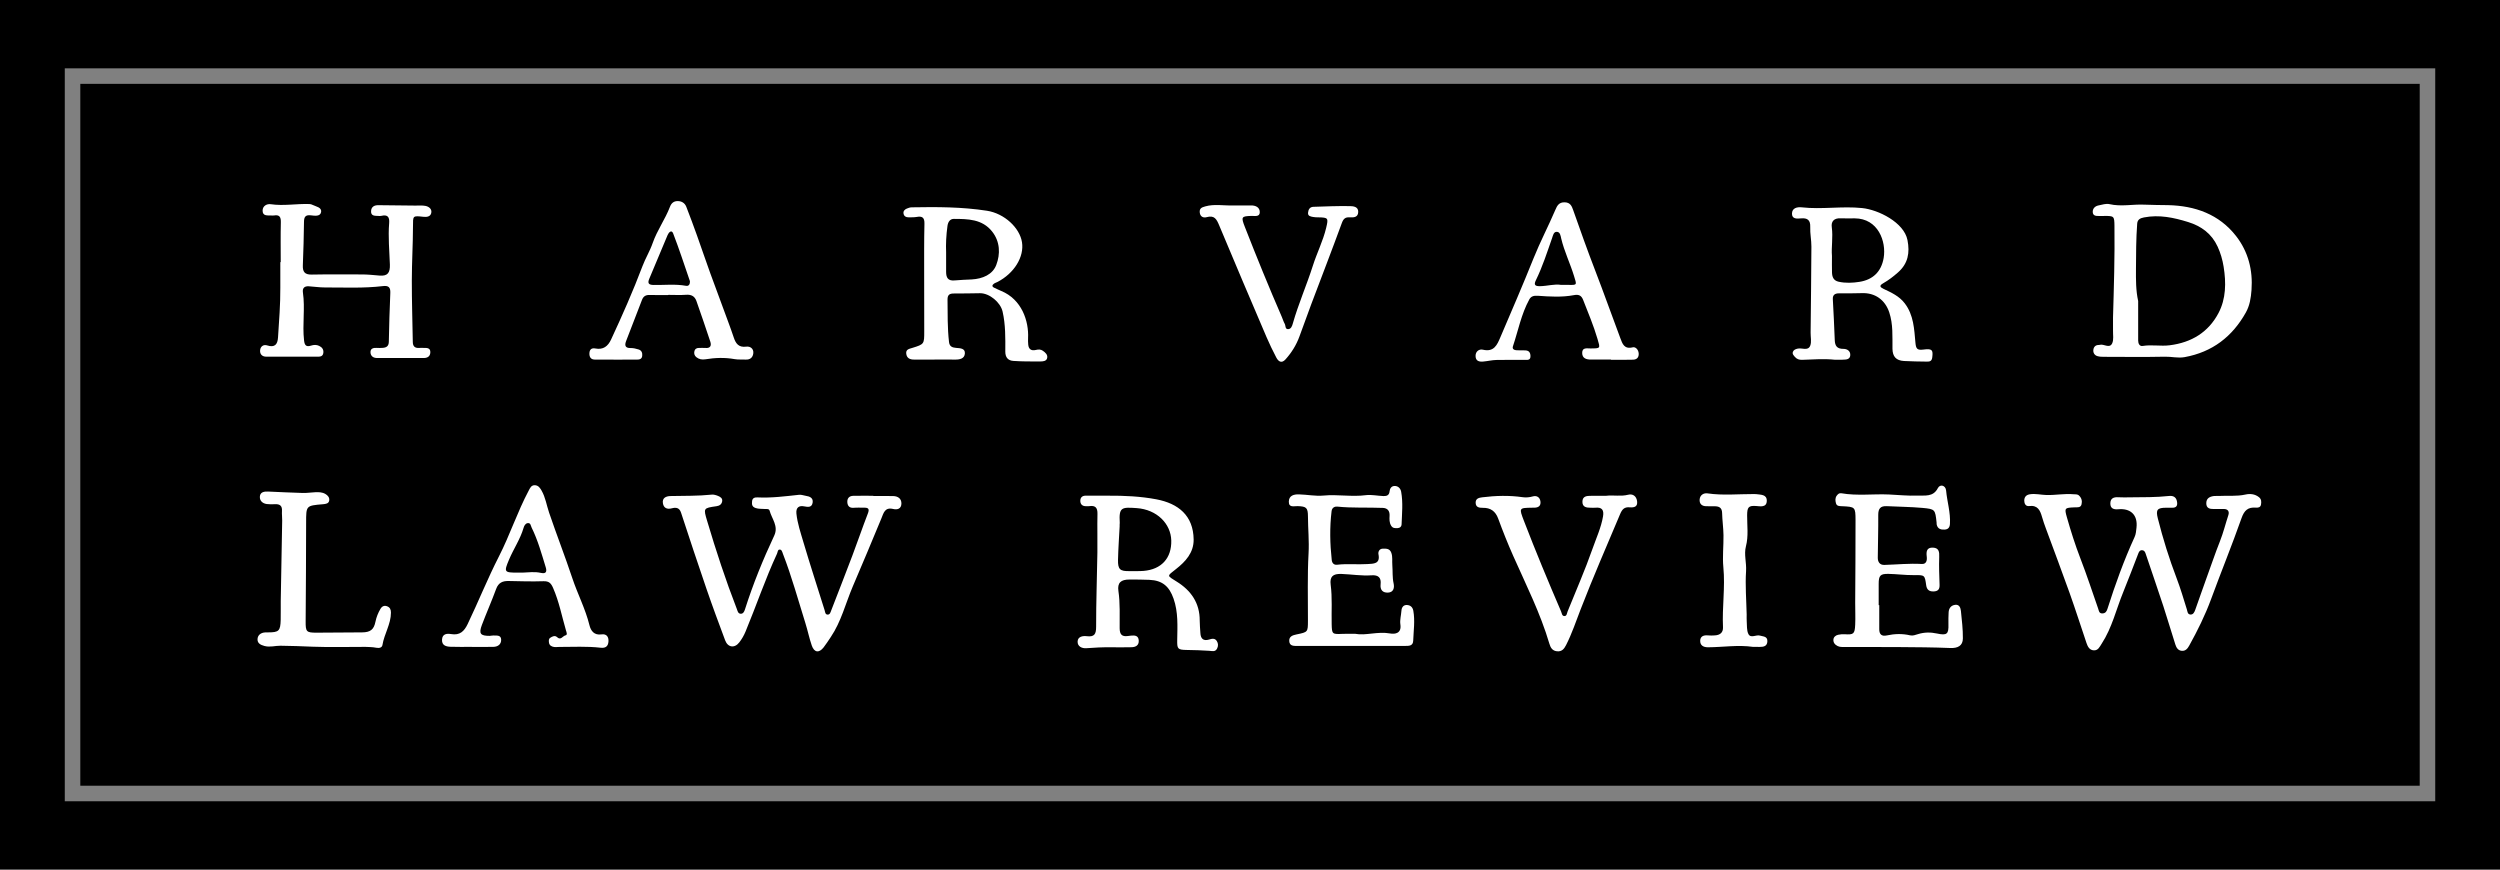 <?xml version="1.0" encoding="utf-8"?>
<!-- Generator: Adobe Illustrator 17.0.2, SVG Export Plug-In . SVG Version: 6.00 Build 0)  -->
<!DOCTYPE svg PUBLIC "-//W3C//DTD SVG 1.1 Basic//EN" "http://www.w3.org/Graphics/SVG/1.1/DTD/svg11-basic.dtd">
<svg version="1.1" baseProfile="basic" id="Layer_1"
	 xmlns="http://www.w3.org/2000/svg" xmlns:xlink="http://www.w3.org/1999/xlink" x="0px" y="0px" width="161px" height="56px"
	 viewBox="0 0 161 56" xml:space="preserve">
<rect x="0" y="0" width="161" height="56" fill="#808080" stroke="none"/>
<g>
	<rect x="5.172" y="5.4" width="150.657" height="45.2"/>
	<path d="M0,0v56h161V0H0z M156.828,51.6H4.172V4.4h152.657V51.6z"/>
</g>
<g>
	<g>
		<path fill="#FFFFFF" d="M137.184,32.028c0.834-0.009,1.669,0.004,2.501-0.087c0.257-0.029,0.446,0.064,0.504,0.317
			c0.056,0.238,0.027,0.453-0.308,0.44c-0.127-0.004-0.254-0.001-0.381,0c-0.568,0.002-0.677,0.125-0.537,0.682
			c0.329,1.31,0.731,2.598,1.213,3.861c0.25,0.656,0.449,1.334,0.658,2.005c0.042,0.138,0.041,0.306,0.213,0.328
			c0.195,0.025,0.273-0.152,0.324-0.293c0.248-0.676,0.471-1.362,0.722-2.037c0.293-0.792,0.556-1.595,0.87-2.382
			c0.217-0.543,0.359-1.128,0.545-1.692c0.075-0.229-0.028-0.4-0.316-0.391c-0.207,0.007-0.414,0.001-0.62,0.002
			c-0.261,0.003-0.487-0.044-0.487-0.371c0-0.32,0.217-0.429,0.492-0.466c0.094-0.012,0.191,0.002,0.286-0.004
			c0.584-0.034,1.171,0.039,1.755-0.093c0.29-0.065,0.601-0.034,0.859,0.171c0.163,0.129,0.161,0.299,0.132,0.473
			c-0.029,0.181-0.176,0.214-0.325,0.201c-0.518-0.043-0.755,0.178-0.932,0.683c-0.615,1.747-1.318,3.463-1.956,5.203
			c-0.384,1.046-0.875,2.035-1.414,3.007c-0.101,0.18-0.23,0.35-0.479,0.328c-0.248-0.023-0.348-0.216-0.411-0.409
			c-0.265-0.82-0.504-1.648-0.772-2.466c-0.372-1.133-0.763-2.259-1.143-3.39c-0.038-0.114-0.094-0.207-0.222-0.214
			c-0.159-0.009-0.21,0.113-0.257,0.234c-0.318,0.818-0.625,1.643-0.958,2.455c-0.457,1.114-0.722,2.305-1.392,3.332
			c-0.131,0.201-0.226,0.442-0.507,0.428c-0.279-0.014-0.393-0.241-0.471-0.472c-0.362-1.071-0.705-2.147-1.084-3.212
			c-0.495-1.39-1.019-2.771-1.528-4.156c-0.091-0.249-0.182-0.5-0.253-0.755c-0.119-0.423-0.28-0.768-0.83-0.698
			c-0.217,0.028-0.31-0.153-0.313-0.336c-0.003-0.225,0.103-0.38,0.358-0.421c0.36-0.058,0.718,0.038,1.072,0.047
			c0.585,0.015,1.159-0.102,1.739-0.05c0.123,0.011,0.253-0.016,0.359,0.085c0.165,0.158,0.212,0.352,0.162,0.562
			c-0.056,0.229-0.257,0.191-0.429,0.197c-0.657,0.025-0.69,0.034-0.513,0.65c0.253,0.888,0.531,1.769,0.865,2.634
			c0.413,1.068,0.769,2.156,1.146,3.237c0.051,0.147,0.055,0.32,0.282,0.31c0.197-0.009,0.27-0.144,0.319-0.301
			c0.5-1.571,1.058-3.119,1.746-4.621c0.085-0.186,0.098-0.387,0.121-0.592c0.1-0.869-0.423-1.264-1.168-1.195
			c-0.289,0.028-0.52-0.04-0.516-0.378c0.003-0.325,0.214-0.415,0.516-0.394C136.675,32.042,136.93,32.028,137.184,32.028"/>
		<path fill="#FFFFFF" d="M56.241,31.944c0.429,0,0.859-0.009,1.288,0.003c0.31,0.009,0.532,0.174,0.522,0.491
			c-0.01,0.318-0.245,0.409-0.533,0.34c-0.534-0.128-0.612,0.253-0.759,0.612c-0.602,1.466-1.221,2.925-1.842,4.382
			c-0.465,1.092-0.743,2.263-1.421,3.263c-0.15,0.221-0.293,0.449-0.457,0.659c-0.292,0.373-0.601,0.335-0.758-0.115
			c-0.165-0.473-0.262-0.969-0.413-1.447c-0.47-1.496-0.882-3.012-1.451-4.477c-0.042-0.111-0.072-0.28-0.225-0.263
			c-0.111,0.012-0.108,0.17-0.153,0.268c-0.76,1.639-1.335,3.351-2.027,5.016c-0.101,0.245-0.239,0.483-0.402,0.694
			c-0.302,0.392-0.737,0.331-0.909-0.129c-0.412-1.102-0.822-2.204-1.203-3.316c-0.561-1.632-1.102-3.27-1.639-4.91
			c-0.108-0.331-0.332-0.348-0.594-0.28c-0.307,0.081-0.519-0.017-0.572-0.312c-0.065-0.357,0.197-0.472,0.495-0.478
			c0.883-0.019,1.768,0.001,2.65-0.091c0.133-0.014,0.284,0.034,0.412,0.087c0.145,0.06,0.294,0.152,0.257,0.348
			c-0.036,0.195-0.17,0.283-0.367,0.311c-0.852,0.122-0.845,0.123-0.599,0.952c0.567,1.909,1.188,3.8,1.908,5.659
			c0.051,0.133,0.076,0.302,0.243,0.314c0.162,0.012,0.234-0.127,0.28-0.27c0.519-1.631,1.161-3.215,1.889-4.764
			c0.286-0.61-0.157-1.077-0.298-1.601c-0.038-0.144-0.212-0.101-0.336-0.112c-0.186-0.016-0.367,0.004-0.56-0.059
			c-0.259-0.085-0.249-0.256-0.233-0.444c0.018-0.199,0.168-0.251,0.343-0.242c0.905,0.046,1.798-0.073,2.694-0.169
			c0.134-0.014,0.277,0.045,0.417,0.066c0.258,0.038,0.493,0.135,0.446,0.437c-0.047,0.307-0.27,0.301-0.542,0.244
			c-0.342-0.071-0.543,0.08-0.503,0.467c0.066,0.628,0.27,1.225,0.446,1.823c0.435,1.471,0.912,2.93,1.37,4.395
			c0.036,0.116,0.033,0.277,0.192,0.285c0.151,0.007,0.186-0.144,0.231-0.261c0.458-1.187,0.923-2.369,1.372-3.559
			c0.337-0.893,0.644-1.797,0.989-2.688c0.108-0.278,0.058-0.382-0.237-0.378c-0.222,0.003-0.446-0.013-0.667,0.007
			c-0.266,0.024-0.396-0.106-0.416-0.34c-0.023-0.26,0.111-0.425,0.385-0.431c0.43-0.008,0.859-0.002,1.289-0.002
			C56.241,31.935,56.241,31.939,56.241,31.944"/>
		<path fill="#FFFFFF" d="M18.079,16.882c0-0.851-0.014-1.701,0.007-2.551c0.008-0.336-0.065-0.518-0.441-0.455
			c-0.062,0.01-0.127,0.003-0.19,0.001c-0.234-0.009-0.533,0.046-0.543-0.297c-0.01-0.316,0.273-0.466,0.521-0.429
			c0.841,0.125,1.674-0.043,2.51-0.01c0.061,0.002,0.125,0.024,0.18,0.051c0.228,0.115,0.613,0.156,0.554,0.471
			c-0.055,0.296-0.419,0.232-0.659,0.204c-0.353-0.041-0.437,0.107-0.441,0.423c-0.011,0.933-0.037,1.864-0.074,2.796
			c-0.017,0.409,0.113,0.606,0.568,0.597c1.064-0.023,2.13-0.004,3.195-0.009c0.397-0.002,0.787,0.04,1.182,0.074
			c0.529,0.044,0.677-0.195,0.66-0.713c-0.03-0.889-0.121-1.778-0.046-2.668c0.033-0.395-0.101-0.564-0.511-0.465
			c-0.06,0.015-0.126,0.007-0.19,0.004c-0.221-0.012-0.485,0.017-0.464-0.319c0.016-0.272,0.211-0.374,0.459-0.373
			c0.796,0.004,1.59,0.016,2.386,0.026c0.219,0.002,0.444-0.021,0.656,0.02c0.23,0.046,0.432,0.205,0.373,0.461
			c-0.055,0.232-0.279,0.266-0.506,0.241c-0.7-0.077-0.668-0.074-0.67,0.627c-0.003,1.16-0.074,2.319-0.075,3.478
			c-0.002,1.32,0.042,2.639,0.063,3.957c0.004,0.278,0.133,0.405,0.415,0.382c0.095-0.008,0.191,0,0.287-0.001
			c0.216-0.003,0.444-0.003,0.427,0.299c-0.013,0.245-0.182,0.352-0.421,0.352c-0.89,0-1.781-0.001-2.671-0.002
			c-0.127,0-0.254,0.007-0.382,0c-0.251-0.013-0.387-0.173-0.379-0.398c0.007-0.213,0.189-0.262,0.385-0.252
			c0.143,0.007,0.288,0.01,0.429-0.004c0.231-0.023,0.362-0.124,0.367-0.392c0.019-1.05,0.05-2.099,0.096-3.148
			c0.015-0.36-0.117-0.478-0.474-0.436c-1.243,0.149-2.492,0.085-3.737,0.088c-0.346,0.001-0.692-0.053-1.038-0.075
			c-0.282-0.018-0.421,0.115-0.38,0.398c0.15,1.028-0.044,2.063,0.074,3.093c0.036,0.309,0.136,0.432,0.456,0.328
			c0.166-0.054,0.346-0.063,0.511,0.016c0.187,0.089,0.301,0.226,0.275,0.449c-0.029,0.242-0.21,0.25-0.388,0.25
			c-1.095,0.002-2.192,0.003-3.288-0.001c-0.274-0.001-0.421-0.169-0.396-0.423c0.023-0.239,0.222-0.378,0.447-0.305
			c0.503,0.163,0.677-0.067,0.706-0.51c0.068-1.065,0.154-2.128,0.148-3.196c-0.003-0.551,0-1.104,0-1.655
			C18.061,16.882,18.07,16.882,18.079,16.882"/>
		<path fill="#FFFFFF" d="M137.698,19.388c0,0.848,0.001,1.695,0,2.544c0,0.2,0.093,0.381,0.295,0.347
			c0.577-0.095,1.151,0.031,1.735-0.043c1.413-0.178,2.492-0.844,3.141-2.071c0.489-0.923,0.497-1.958,0.333-2.984
			c-0.072-0.448-0.196-0.883-0.387-1.297c-0.38-0.825-1.036-1.317-1.898-1.584c-0.932-0.289-1.864-0.487-2.846-0.297
			c-0.253,0.048-0.418,0.141-0.437,0.406c-0.073,0.97-0.072,1.947-0.078,2.915C137.553,18.002,137.545,18.702,137.698,19.388
			 M136.078,20.453c0.056-1.925,0.118-3.917,0.093-5.911c-0.007-0.617-0.029-0.64-0.639-0.634c-0.111,0.002-0.222-0.002-0.333,0.001
			c-0.199,0.005-0.417,0.001-0.427-0.255c-0.008-0.227,0.149-0.38,0.373-0.425c0.232-0.047,0.486-0.133,0.702-0.083
			c0.755,0.176,1.51-0.004,2.264,0.034c0.499,0.025,1.008,0.02,1.509,0.031c1.741,0.039,3.286,0.585,4.381,1.988
			c0.785,1.008,1.089,2.195,0.996,3.477c-0.037,0.507-0.114,1.002-0.364,1.448c-0.87,1.554-2.155,2.549-3.945,2.875
			c-0.429,0.078-0.842-0.038-1.266-0.028c-1.295,0.028-2.592,0.011-3.887,0.008c-0.157,0-0.323-0.001-0.47-0.047
			c-0.182-0.057-0.277-0.217-0.253-0.407c0.024-0.191,0.143-0.311,0.354-0.31c0.016,0,0.032,0,0.047-0.005
			c0.27-0.09,0.638,0.264,0.81-0.097c0.112-0.236,0.047-0.555,0.055-0.839C136.083,21.022,136.078,20.77,136.078,20.453"/>
		<path fill="#FFFFFF" d="M60.93,16.237c0,0.514-0.001,0.893,0,1.271c0.001,0.365,0.112,0.596,0.557,0.551
			c0.36-0.037,0.726-0.043,1.088-0.063c0.712-0.04,1.352-0.316,1.586-0.936c0.266-0.699,0.252-1.497-0.271-2.153
			c-0.636-0.8-1.56-0.808-2.466-0.81c-0.231-0.001-0.367,0.181-0.406,0.445C60.932,15.151,60.908,15.76,60.93,16.237 M60.208,23.156
			c-0.445,0-0.89-0.003-1.336,0.001c-0.27,0.002-0.473-0.085-0.51-0.377c-0.034-0.282,0.184-0.311,0.39-0.375
			c0.771-0.239,0.77-0.245,0.769-1.074c-0.001-1.214-0.006-2.426-0.005-3.64c0-1.095-0.008-2.189,0.018-3.283
			c0.01-0.399-0.14-0.503-0.507-0.436c-0.171,0.03-0.348,0.021-0.523,0.023c-0.16,0.002-0.281-0.067-0.315-0.229
			c-0.035-0.167,0.067-0.271,0.206-0.332c0.1-0.043,0.212-0.08,0.319-0.082c1.619-0.03,3.241-0.028,4.845,0.22
			c1.124,0.174,2.11,1.098,2.257,2.027c0.15,0.946-0.505,2.006-1.584,2.562c-0.071,0.036-0.151,0.056-0.214,0.101
			c-0.131,0.097-0.157,0.196,0.022,0.275c0.145,0.064,0.286,0.139,0.433,0.199c1.332,0.543,1.789,1.944,1.735,3.035
			c-0.007,0.14-0.002,0.282,0.01,0.422c0.026,0.303,0.207,0.414,0.492,0.344c0.165-0.041,0.311-0.046,0.452,0.054
			c0.161,0.114,0.318,0.252,0.277,0.459c-0.04,0.206-0.256,0.226-0.423,0.227c-0.586,0.003-1.173,0.006-1.758-0.034
			c-0.338-0.023-0.519-0.223-0.517-0.602c0.004-0.864,0.02-1.73-0.176-2.582c-0.136-0.59-0.843-1.178-1.445-1.176
			c-0.556,0.003-1.113,0.026-1.669,0.018c-0.296-0.005-0.435,0.079-0.431,0.4c0.011,0.912-0.009,1.822,0.097,2.73
			c0.034,0.295,0.223,0.352,0.456,0.373c0.255,0.022,0.583,0.021,0.565,0.352c-0.017,0.345-0.333,0.407-0.644,0.401
			C61.067,23.15,60.638,23.156,60.208,23.156"/>
		<path fill="#FFFFFF" d="M117.978,16.486c0,0.402-0.007,0.731,0.003,1.06c0.008,0.286,0.095,0.524,0.425,0.597
			c0.448,0.1,0.916,0.076,1.344,0.008c0.85-0.134,1.404-0.64,1.558-1.538c0.18-1.058-0.355-2.55-1.871-2.551
			c-0.302,0-0.605,0.01-0.907-0.003c-0.415-0.019-0.616,0.2-0.563,0.573C118.055,15.279,117.93,15.918,117.978,16.486
			 M118.174,23.168c-0.707-0.076-1.413-0.019-2.12,0.005c-0.187,0.006-0.339-0.044-0.463-0.189
			c-0.084-0.099-0.183-0.193-0.126-0.331c0.05-0.125,0.168-0.169,0.301-0.201c0.275-0.067,0.665,0.168,0.81-0.185
			c0.1-0.245,0.024-0.559,0.027-0.844c0.019-1.846,0.043-3.692,0.051-5.539c0.002-0.421-0.092-0.844-0.075-1.264
			c0.019-0.456-0.191-0.594-0.599-0.556c-0.265,0.024-0.576,0.046-0.577-0.302c0-0.362,0.325-0.444,0.627-0.41
			c1.295,0.146,2.593-0.087,3.892,0.047c1.044,0.107,2.699,0.924,2.92,2.064c0.159,0.818,0.039,1.505-0.608,2.078
			c-0.298,0.264-0.61,0.504-0.954,0.7c-0.28,0.16-0.206,0.255,0.029,0.366c0.5,0.236,0.998,0.461,1.353,0.923
			c0.586,0.761,0.611,1.668,0.693,2.551c0.034,0.38,0.117,0.482,0.504,0.432c0.576-0.076,0.638,0.021,0.579,0.5
			c-0.03,0.248-0.161,0.278-0.348,0.274c-0.492-0.009-0.983-0.01-1.474-0.039c-0.507-0.03-0.735-0.286-0.741-0.79
			c-0.009-0.785,0.048-1.571-0.206-2.339c-0.269-0.812-0.919-1.277-1.778-1.241c-0.492,0.02-0.984,0.009-1.476,0.013
			c-0.246,0.001-0.394,0.106-0.381,0.368c0.042,0.879,0.097,1.756,0.124,2.635c0.012,0.386,0.15,0.575,0.563,0.573
			c0.233-0.001,0.45,0.132,0.437,0.402c-0.013,0.268-0.241,0.293-0.46,0.292c-0.031-0.001-0.063,0.006-0.095,0.007
			C118.46,23.168,118.318,23.168,118.174,23.168"/>
		<path fill="#FFFFFF" d="M72.101,33.839c0.002,0,0.005,0,0.007,0c-0.037,0.736-0.091,1.472-0.108,2.209
			c-0.014,0.624,0.127,0.744,0.745,0.732c0.302-0.006,0.606,0.011,0.906-0.014c1.138-0.096,1.806-0.815,1.779-1.957
			c-0.026-1.079-0.924-1.996-2.23-2.087c-0.959-0.067-1.15-0.064-1.088,0.929C72.115,33.713,72.105,33.776,72.101,33.839
			 M71.353,31.922c1.047-0.006,2.096,0.04,3.122,0.235c1.408,0.269,2.375,1.041,2.396,2.584c0.011,0.851-0.525,1.429-1.143,1.912
			c-0.587,0.459-0.59,0.406,0.044,0.798c0.929,0.573,1.496,1.382,1.49,2.516c-0.001,0.266,0.03,0.533,0.043,0.8
			c0.017,0.361,0.191,0.531,0.555,0.421c0.198-0.061,0.378-0.102,0.504,0.097c0.099,0.154,0.099,0.333,0.01,0.495
			c-0.118,0.215-0.31,0.145-0.504,0.131c-0.474-0.034-0.952-0.045-1.428-0.053c-0.607-0.01-0.638-0.064-0.629-0.648
			c0.014-0.892,0.071-1.785-0.236-2.659c-0.276-0.786-0.713-1.171-1.552-1.209c-0.429-0.019-0.859-0.02-1.288-0.02
			c-0.551-0.001-0.788,0.207-0.711,0.739c0.118,0.8,0.072,1.6,0.08,2.399c0.004,0.396,0.142,0.556,0.533,0.499
			c0.064-0.009,0.126-0.017,0.19-0.024c0.26-0.029,0.497-0.005,0.507,0.329c0.009,0.305-0.203,0.41-0.466,0.417
			c-0.445,0.011-0.89,0.007-1.336,0.003c-0.524-0.005-1.045,0.018-1.568,0.06c-0.287,0.024-0.583-0.113-0.568-0.435
			c0.013-0.31,0.328-0.371,0.584-0.339c0.501,0.063,0.609-0.133,0.609-0.61c-0.003-1.59,0.057-3.181,0.081-4.771
			c0.012-0.832-0.015-1.663,0.005-2.495c0.009-0.398-0.136-0.558-0.533-0.498c-0.078,0.012-0.159,0.002-0.238,0.001
			c-0.215-0.004-0.327-0.137-0.334-0.326c-0.007-0.216,0.111-0.352,0.35-0.351C70.399,31.923,70.875,31.922,71.353,31.922"/>
		<path fill="#FFFFFF" d="M121.024,38.971c0,0.517,0.001,1.035,0,1.552c-0.001,0.324,0.151,0.471,0.481,0.4
			c0.502-0.108,1.001-0.126,1.505-0.007c0.175,0.041,0.343-0.027,0.51-0.078c0.403-0.125,0.805-0.13,1.218-0.04
			c0.65,0.141,0.762,0.037,0.741-0.601c-0.008-0.251,0.002-0.504,0.012-0.755c0.011-0.269,0.154-0.457,0.421-0.491
			c0.274-0.035,0.349,0.196,0.371,0.399c0.06,0.587,0.131,1.178,0.126,1.767c-0.003,0.469-0.329,0.634-0.804,0.615
			c-1.111-0.046-2.222-0.052-3.334-0.06c-1.155-0.009-2.311-0.002-3.467-0.003c-0.157,0-0.312,0.008-0.465-0.065
			c-0.178-0.085-0.276-0.223-0.269-0.402c0.007-0.172,0.139-0.285,0.305-0.322c0.137-0.03,0.284-0.043,0.424-0.034
			c0.569,0.036,0.647-0.014,0.675-0.608c0.023-0.471-0.002-0.945,0-1.417c0.007-1.772,0.027-3.545,0.022-5.317
			c-0.003-0.861-0.022-0.863-0.877-0.904c-0.164-0.007-0.333,0.002-0.385-0.195c-0.043-0.169-0.061-0.342,0.061-0.496
			c0.072-0.091,0.151-0.166,0.279-0.144c1.026,0.179,2.061,0.034,3.09,0.081c0.608,0.027,1.217,0.095,1.821,0.07
			c0.467-0.02,1.009,0.111,1.313-0.481c0.142-0.277,0.501-0.183,0.531,0.155c0.065,0.719,0.293,1.419,0.247,2.151
			c-0.015,0.234-0.118,0.351-0.341,0.365c-0.24,0.015-0.444-0.043-0.51-0.313c-0.011-0.045-0.004-0.094-0.009-0.141
			c-0.091-0.843-0.089-0.868-0.924-0.944c-0.757-0.069-1.519-0.07-2.278-0.111c-0.412-0.022-0.558,0.158-0.555,0.562
			c0.008,0.918-0.023,1.836-0.03,2.755c-0.003,0.271,0.126,0.475,0.419,0.467c0.807-0.023,1.609-0.108,2.419-0.061
			c0.293,0.017,0.345-0.24,0.315-0.474c-0.04-0.323-0.009-0.597,0.402-0.579c0.382,0.018,0.415,0.275,0.401,0.605
			c-0.024,0.597,0.004,1.196,0.023,1.794c0.009,0.271-0.089,0.41-0.375,0.423c-0.291,0.013-0.446-0.11-0.486-0.394
			c-0.094-0.683-0.095-0.662-0.82-0.657c-0.537,0.004-1.075-0.07-1.613-0.08c-0.526-0.01-0.628,0.112-0.627,0.645
			c0,0.456,0,0.913,0,1.369C121,38.971,121.011,38.971,121.024,38.971"/>
		<path fill="#FFFFFF" d="M87.282,40.818c0.661,0.131,1.442-0.169,2.24-0.023c0.323,0.059,0.75-0.007,0.662-0.583
			c-0.043-0.286,0.049-0.59,0.069-0.887c0.014-0.228,0.146-0.374,0.351-0.363c0.201,0.01,0.367,0.112,0.414,0.372
			c0.115,0.643,0.015,1.281-0.007,1.921c-0.012,0.34-0.257,0.342-0.509,0.342c-1.028-0.002-2.055-0.001-3.083-0.001
			c-1.288,0.001-2.576-0.002-3.865,0.003c-0.251,0.001-0.511,0.006-0.527-0.319c-0.016-0.299,0.229-0.374,0.472-0.424
			c0.733-0.15,0.73-0.15,0.732-0.882c0.004-1.446-0.04-2.895,0.04-4.337c0.045-0.799-0.036-1.585-0.039-2.377
			c-0.002-0.57-0.105-0.646-0.663-0.666c-0.227-0.009-0.576,0.121-0.569-0.291c0.007-0.395,0.329-0.474,0.646-0.466
			c0.529,0.012,1.065,0.126,1.586,0.077c0.912-0.087,1.817,0.095,2.733-0.026c0.345-0.046,0.749,0.044,1.128,0.058
			c0.22,0.009,0.372-0.056,0.395-0.3c0.018-0.193,0.123-0.345,0.319-0.35c0.234-0.006,0.39,0.16,0.428,0.373
			c0.126,0.699,0.052,1.405,0.027,2.108c-0.005,0.138-0.105,0.226-0.254,0.232c-0.161,0.008-0.314,0.016-0.417-0.153
			c-0.124-0.204-0.114-0.422-0.102-0.64c0.017-0.308-0.127-0.495-0.429-0.508c-0.981-0.04-1.965,0.017-2.945-0.084
			c-0.138-0.014-0.332,0.051-0.361,0.294c-0.127,1.051-0.104,2.098,0.01,3.146c0.022,0.201,0.142,0.329,0.349,0.304
			c0.65-0.079,1.303,0,1.952-0.043c0.382-0.025,0.838,0.003,0.708-0.632c-0.028-0.139,0.036-0.356,0.286-0.361
			c0.23-0.004,0.443-0.006,0.542,0.268c0.095,0.263,0.042,0.53,0.065,0.795c0.032,0.39-0.006,0.782,0.082,1.174
			c0.061,0.273,0.006,0.577-0.359,0.594c-0.335,0.015-0.52-0.167-0.478-0.536c0.047-0.415-0.135-0.61-0.58-0.578
			c-0.65,0.046-1.297-0.065-1.946-0.088c-0.551-0.02-0.756,0.174-0.689,0.697c0.11,0.848,0.044,1.695,0.064,2.543
			c0.015,0.634,0.036,0.649,0.683,0.62C86.679,40.809,86.917,40.818,87.282,40.818"/>
		<path fill="#FFFFFF" d="M44.432,18.109c-0.358-1.037-0.691-2.068-1.081-3.077c-0.101-0.261-0.285-0.066-0.355,0.1
			c-0.399,0.939-0.787,1.881-1.183,2.821c-0.119,0.282-0.048,0.393,0.276,0.399c0.696,0.012,1.394-0.072,2.09,0.054
			C44.382,18.442,44.439,18.273,44.432,18.109 M43.04,19c-0.398,0-0.796,0.011-1.192-0.004c-0.257-0.009-0.414,0.077-0.507,0.324
			c-0.332,0.881-0.683,1.754-1.017,2.635c-0.096,0.253-0.097,0.469,0.289,0.459c0.17-0.005,0.346,0.041,0.512,0.091
			c0.197,0.061,0.254,0.224,0.233,0.415c-0.022,0.204-0.172,0.239-0.344,0.239c-0.906,0-1.812,0.005-2.718-0.003
			c-0.262-0.003-0.351-0.186-0.338-0.418c0.013-0.233,0.142-0.343,0.382-0.296c0.508,0.1,0.814-0.147,1.013-0.576
			c0.721-1.553,1.415-3.117,2.019-4.719c0.192-0.511,0.485-0.986,0.662-1.5c0.285-0.819,0.803-1.523,1.11-2.326
			c0.092-0.243,0.246-0.367,0.486-0.371c0.257-0.005,0.47,0.12,0.565,0.361c0.24,0.613,0.467,1.232,0.69,1.852
			c0.29,0.808,0.562,1.623,0.855,2.43c0.379,1.045,0.769,2.084,1.153,3.127c0.124,0.336,0.247,0.673,0.36,1.014
			c0.13,0.391,0.315,0.657,0.812,0.59c0.241-0.032,0.482,0.124,0.447,0.429c-0.03,0.263-0.197,0.42-0.49,0.404
			c-0.237-0.013-0.481,0.012-0.712-0.029c-0.632-0.113-1.259-0.092-1.885,0.011c-0.221,0.036-0.412-0.002-0.58-0.136
			c-0.121-0.096-0.163-0.236-0.126-0.383c0.039-0.161,0.16-0.221,0.323-0.214c0.126,0.006,0.255-0.011,0.381,0.002
			c0.331,0.034,0.403-0.155,0.321-0.404c-0.287-0.876-0.591-1.746-0.894-2.616c-0.108-0.307-0.325-0.43-0.664-0.404
			c-0.38,0.029-0.762,0.006-1.144,0.006C43.04,18.993,43.04,18.997,43.04,19"/>
		<path fill="#FFFFFF" d="M33.645,36.877c0.395-0.016,0.792-0.072,1.184,0.016c0.346,0.079,0.4-0.087,0.317-0.358
			c-0.267-0.866-0.505-1.742-0.91-2.56c-0.059-0.12-0.059-0.31-0.249-0.287c-0.153,0.02-0.23,0.17-0.269,0.305
			c-0.211,0.727-0.643,1.353-0.934,2.042c-0.343,0.814-0.319,0.843,0.574,0.842C33.454,36.877,33.549,36.877,33.645,36.877
			 M30.393,41.657c-0.461,0-0.924,0.014-1.384-0.005c-0.28-0.012-0.557-0.081-0.543-0.452c0.016-0.39,0.32-0.41,0.585-0.365
			c0.563,0.095,0.843-0.179,1.065-0.643c0.692-1.444,1.287-2.934,2.014-4.356c0.71-1.388,1.189-2.87,1.919-4.242
			c0.085-0.159,0.162-0.36,0.405-0.346c0.22,0.014,0.326,0.178,0.422,0.343c0.254,0.442,0.324,0.947,0.485,1.42
			c0.479,1.411,1.022,2.801,1.493,4.214c0.34,1.024,0.848,1.984,1.107,3.038c0.088,0.359,0.299,0.661,0.776,0.592
			c0.338-0.049,0.469,0.174,0.448,0.46c-0.02,0.28-0.156,0.439-0.505,0.399c-0.886-0.102-1.779-0.05-2.669-0.051
			c-0.111,0-0.224,0.02-0.332,0.003c-0.164-0.027-0.303-0.102-0.326-0.291c-0.014-0.112-0.024-0.229,0.084-0.301
			c0.135-0.092,0.304-0.17,0.437-0.043c0.245,0.232,0.363-0.075,0.539-0.112c0.151-0.031,0.07-0.203,0.035-0.323
			c-0.266-0.914-0.443-1.851-0.829-2.733c-0.133-0.305-0.265-0.444-0.621-0.432c-0.746,0.025-1.494,0.002-2.241-0.014
			c-0.391-0.008-0.657,0.108-0.804,0.508c-0.286,0.78-0.624,1.543-0.919,2.322c-0.212,0.561-0.098,0.705,0.498,0.703
			c0.079,0,0.157-0.028,0.235-0.024c0.215,0.009,0.502-0.045,0.508,0.273c0.006,0.293-0.206,0.452-0.499,0.459
			c-0.461,0.01-0.923,0.003-1.384,0.003V41.657z"/>
		<path fill="#FFFFFF" d="M100.52,18.345c0.205,0,0.332-0.002,0.459,0.001c0.611,0.015,0.568,0.016,0.384-0.585
			c-0.249-0.81-0.627-1.577-0.822-2.405c-0.039-0.169-0.063-0.432-0.299-0.427c-0.189,0.003-0.229,0.236-0.285,0.396
			c-0.322,0.919-0.617,1.847-1.047,2.724c-0.151,0.308-0.039,0.386,0.267,0.381C99.653,18.421,100.119,18.277,100.52,18.345
			 M103.745,23.156c-0.429,0-0.858,0-1.288,0c-0.298,0-0.561-0.078-0.564-0.425c-0.004-0.373,0.314-0.289,0.531-0.291
			c0.662-0.006,0.638,0.008,0.454-0.618c-0.253-0.86-0.601-1.681-0.926-2.513c-0.12-0.308-0.311-0.355-0.593-0.302
			c-0.77,0.146-1.55,0.096-2.321,0.041c-0.27-0.02-0.443,0.036-0.554,0.24c-0.516,0.947-0.714,2.006-1.052,3.016
			c-0.06,0.177,0.087,0.249,0.252,0.254c0.175,0.005,0.349,0.004,0.524,0.006c0.232,0.002,0.342,0.111,0.354,0.347
			c0.015,0.311-0.205,0.264-0.387,0.265c-0.604,0.004-1.207-0.01-1.811,0.006c-0.283,0.007-0.563,0.077-0.846,0.102
			c-0.262,0.024-0.488-0.032-0.492-0.358c-0.004-0.314,0.247-0.459,0.47-0.406c0.722,0.172,0.922-0.319,1.128-0.802
			c0.719-1.685,1.448-3.366,2.129-5.067c0.427-1.066,0.96-2.081,1.411-3.135c0.114-0.267,0.23-0.498,0.606-0.487
			c0.363,0.01,0.455,0.253,0.542,0.5c0.457,1.302,0.92,2.601,1.416,3.887c0.559,1.448,1.076,2.911,1.622,4.364
			c0.131,0.348,0.243,0.726,0.795,0.588c0.181-0.046,0.371,0.144,0.387,0.395c0.016,0.261-0.127,0.393-0.36,0.401
			c-0.476,0.017-0.952,0.005-1.429,0.005V23.156z"/>
		<path fill="#FFFFFF" d="M103.435,31.928c0.469-0.056,0.945,0.055,1.419-0.067c0.292-0.076,0.528,0.083,0.574,0.411
			c0.052,0.373-0.196,0.422-0.477,0.399c-0.341-0.029-0.483,0.123-0.616,0.438c-0.86,2.04-1.745,4.071-2.544,6.137
			c-0.299,0.772-0.559,1.559-0.937,2.3c-0.124,0.243-0.272,0.427-0.577,0.397c-0.302-0.029-0.42-0.227-0.498-0.492
			c-0.579-1.963-1.501-3.788-2.328-5.651c-0.35-0.788-0.669-1.591-0.966-2.399c-0.177-0.481-0.493-0.706-0.991-0.697
			c-0.25,0.004-0.463-0.043-0.462-0.337c0.001-0.258,0.202-0.314,0.427-0.341c0.868-0.107,1.732-0.132,2.602-0.006
			c0.213,0.03,0.433,0.012,0.656-0.052c0.235-0.068,0.447,0.044,0.487,0.317c0.04,0.28-0.115,0.406-0.388,0.41
			c-0.047,0.001-0.095,0-0.143,0.001c-0.855,0.013-0.852,0.012-0.534,0.842c0.754,1.962,1.562,3.903,2.393,5.835
			c0.054,0.124,0.055,0.315,0.235,0.301c0.138-0.011,0.142-0.184,0.188-0.299c0.538-1.34,1.124-2.665,1.6-4.026
			c0.241-0.69,0.557-1.364,0.681-2.095c0.069-0.404-0.065-0.603-0.499-0.557c-0.094,0.01-0.191,0.001-0.286,0.001
			c-0.271,0-0.54-0.028-0.543-0.375c-0.003-0.379,0.289-0.393,0.572-0.392C102.799,31.929,103.117,31.928,103.435,31.928"/>
		<path fill="#FFFFFF" d="M23.53,41.659c-1.22,0-2.304,0.03-3.385-0.011c-0.697-0.026-1.392-0.059-2.09-0.063
			c-0.34-0.002-0.667,0.112-1.025,0.016c-0.272-0.073-0.458-0.187-0.445-0.445c0.014-0.256,0.21-0.412,0.487-0.428
			c0.063-0.004,0.127-0.003,0.191-0.003c0.698,0,0.795-0.09,0.814-0.807c0.011-0.402-0.003-0.804,0.003-1.207
			c0.029-1.729,0.064-3.459,0.093-5.188c0.003-0.205-0.027-0.41-0.014-0.614c0.023-0.334-0.135-0.456-0.453-0.439
			c-0.174,0.009-0.351,0.012-0.524-0.01c-0.27-0.035-0.458-0.207-0.447-0.469c0.013-0.305,0.273-0.346,0.529-0.335
			c0.745,0.032,1.49,0.071,2.235,0.091c0.268,0.008,0.537-0.037,0.806-0.048c0.222-0.009,0.441-0.007,0.646,0.11
			c0.168,0.096,0.277,0.237,0.252,0.416c-0.029,0.209-0.223,0.231-0.405,0.247c-1.093,0.091-1.082,0.093-1.083,1.176
			c-0.002,2.12-0.016,4.241-0.031,6.361c-0.005,0.67,0.041,0.736,0.695,0.735c0.98,0,1.961-0.011,2.941-0.019
			c0.529-0.005,0.757-0.176,0.859-0.685c0.061-0.297,0.169-0.567,0.321-0.826c0.104-0.178,0.255-0.242,0.442-0.165
			c0.171,0.071,0.236,0.201,0.235,0.406c-0.002,0.743-0.433,1.372-0.548,2.085c-0.024,0.152-0.182,0.216-0.381,0.177
			C23.968,41.661,23.679,41.669,23.53,41.659"/>
		<path fill="#FFFFFF" d="M79.372,13.231c0.397,0,0.795,0.005,1.191-0.001c0.316-0.005,0.571,0.132,0.567,0.439
			c-0.004,0.314-0.322,0.23-0.53,0.236c-0.657,0.018-0.687,0.058-0.427,0.72c0.76,1.945,1.548,3.879,2.381,5.796
			c0.062,0.144,0.105,0.298,0.182,0.433c0.067,0.117,0.019,0.334,0.199,0.343c0.213,0.01,0.279-0.207,0.322-0.36
			c0.36-1.268,0.894-2.476,1.293-3.73c0.259-0.818,0.656-1.594,0.856-2.436c0.151-0.635,0.135-0.662-0.517-0.674
			c-0.111-0.002-0.225-0.002-0.332-0.025c-0.151-0.031-0.338-0.05-0.319-0.272c0.018-0.203,0.109-0.373,0.344-0.381
			c0.789-0.025,1.579-0.06,2.367-0.045c0.201,0.004,0.527,0.034,0.521,0.369c-0.006,0.353-0.282,0.371-0.55,0.353
			c-0.28-0.018-0.404,0.09-0.506,0.368c-0.64,1.75-1.313,3.489-1.971,5.233c-0.259,0.689-0.509,1.382-0.76,2.074
			c-0.2,0.55-0.506,1.039-0.896,1.474c-0.255,0.283-0.46,0.136-0.595-0.122c-0.225-0.43-0.437-0.87-0.629-1.316
			c-1.023-2.394-2.045-4.789-3.047-7.192c-0.164-0.391-0.303-0.675-0.812-0.528c-0.2,0.057-0.411-0.024-0.44-0.301
			c-0.027-0.266,0.118-0.328,0.353-0.394C78.201,13.127,78.79,13.248,79.372,13.231"/>
		<path fill="#FFFFFF" d="M112.898,41.659c-0.966-0.139-1.93,0.019-2.895,0.026c-0.315,0.002-0.514-0.126-0.511-0.42
			c0.004-0.293,0.233-0.374,0.51-0.345c0.141,0.015,0.286,0.007,0.429,0c0.334-0.017,0.546-0.179,0.53-0.526
			c-0.062-1.286,0.148-2.568,0.024-3.857c-0.066-0.682,0.018-1.379,0.008-2.068c-0.007-0.478-0.078-0.957-0.089-1.435
			c-0.008-0.342-0.197-0.43-0.488-0.431c-0.175,0-0.35-0.001-0.525-0.002c-0.295,0-0.457-0.158-0.434-0.439
			c0.023-0.283,0.261-0.425,0.505-0.389c0.998,0.145,1.996,0.041,2.993,0.044c0.048,0.001,0.097-0.002,0.143,0.005
			c0.291,0.043,0.681,0.009,0.683,0.419c0.002,0.462-0.428,0.364-0.691,0.345c-0.491-0.035-0.571,0.086-0.574,0.6
			c-0.004,0.66,0.096,1.334-0.079,2.002c-0.133,0.513,0.045,1.052,0.01,1.59c-0.061,0.929,0.019,1.865,0.039,2.799
			c0.003,0.142-0.009,0.284,0.003,0.425c0.024,0.28-0.011,0.596,0.11,0.832c0.152,0.294,0.498,0.023,0.748,0.1
			c0.205,0.062,0.478,0.041,0.472,0.356c-0.004,0.318-0.229,0.376-0.495,0.371C113.185,41.657,113.042,41.659,112.898,41.659"/>
	</g>
</g>
</svg>
